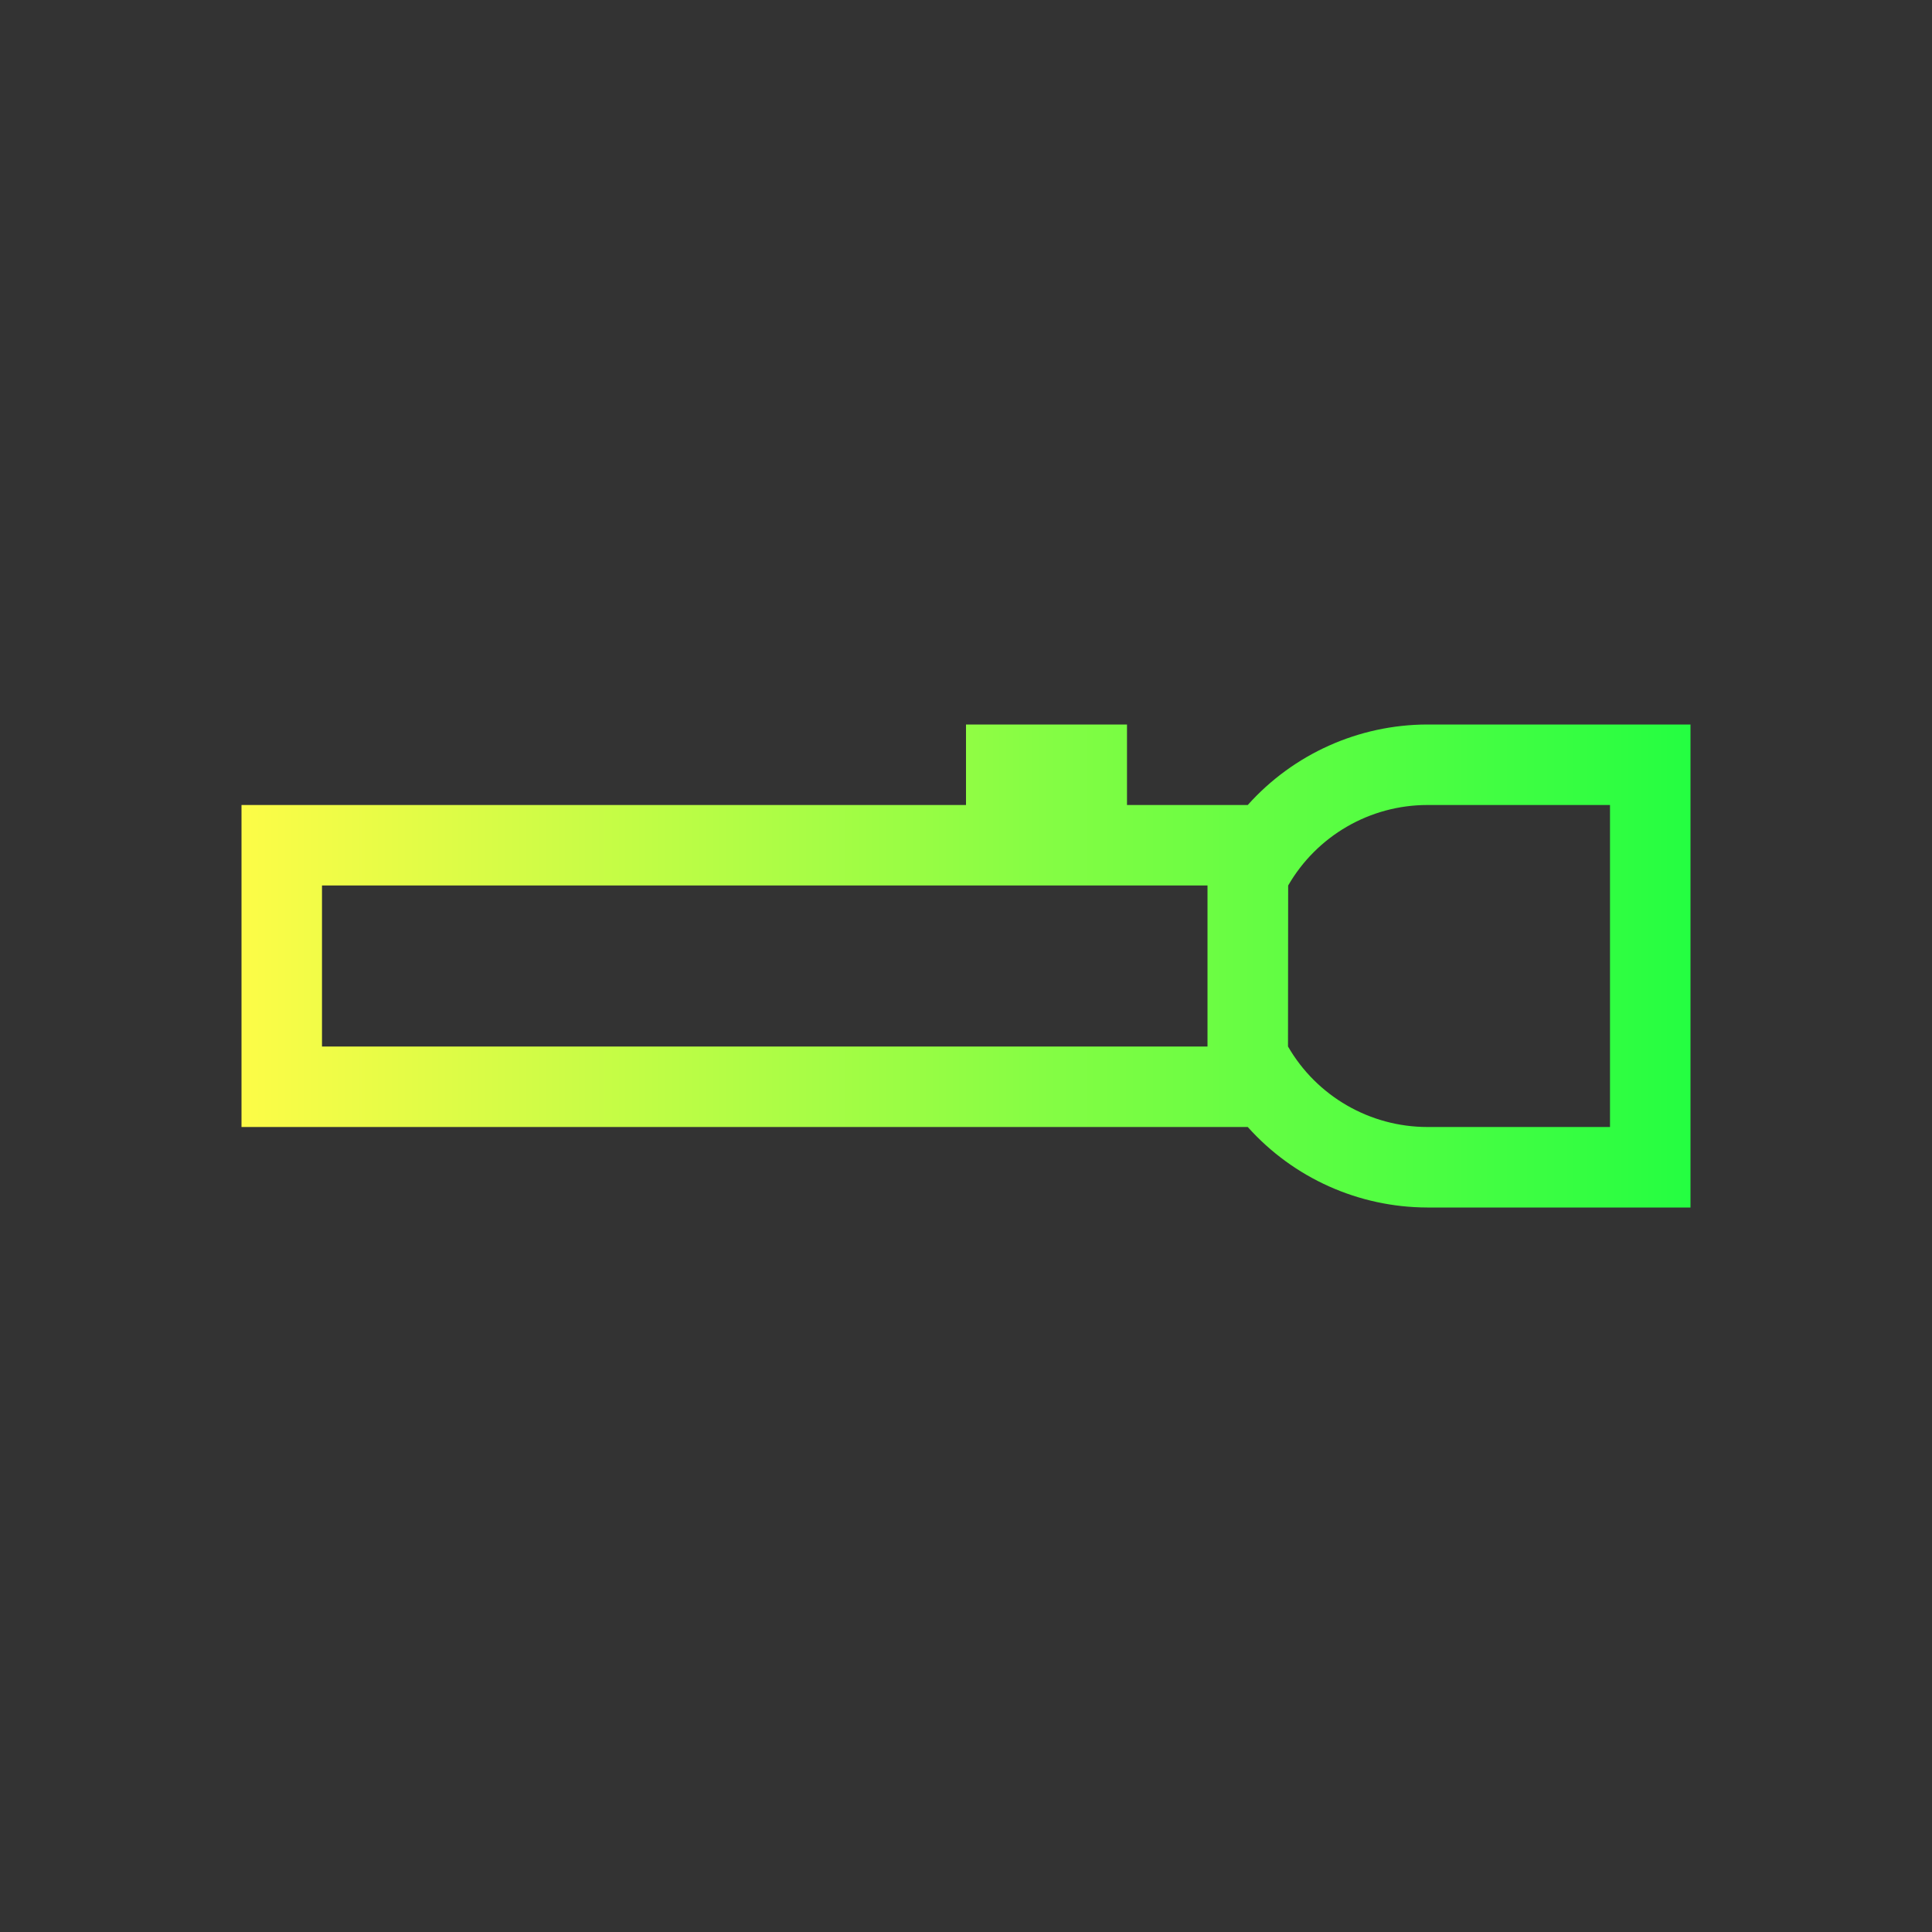 <svg width="24" height="24" viewBox="0 0 24 24" fill="none" xmlns="http://www.w3.org/2000/svg">
<rect x="0" y="0" width="24" height="24" fill="#333333" stroke="none"/>
<path d="M21 15H20H17.73C16.879 14.998 16.068 14.635 15.5 14L3 14V10H12V9H14V10H15.5C16.068 9.365 16.879 9.002 17.73 9H20H21V15ZM20 14V10H17.73C17.017 10.001 16.359 10.382 16.002 11L16 13C16.357 13.618 17.017 13.999 17.73 14H20ZM15 13V11H4V13H15Z" fill="url(#paint0_linear_10_15689)"/>
<defs>
<linearGradient id="paint0_linear_10_15689" x1="3" y1="12" x2="21" y2="12" gradientUnits="userSpaceOnUse">
<stop stop-color="#FDFC47"/>
<stop offset="1" stop-color="#24FE41"/>
</linearGradient>
</defs>
</svg>
